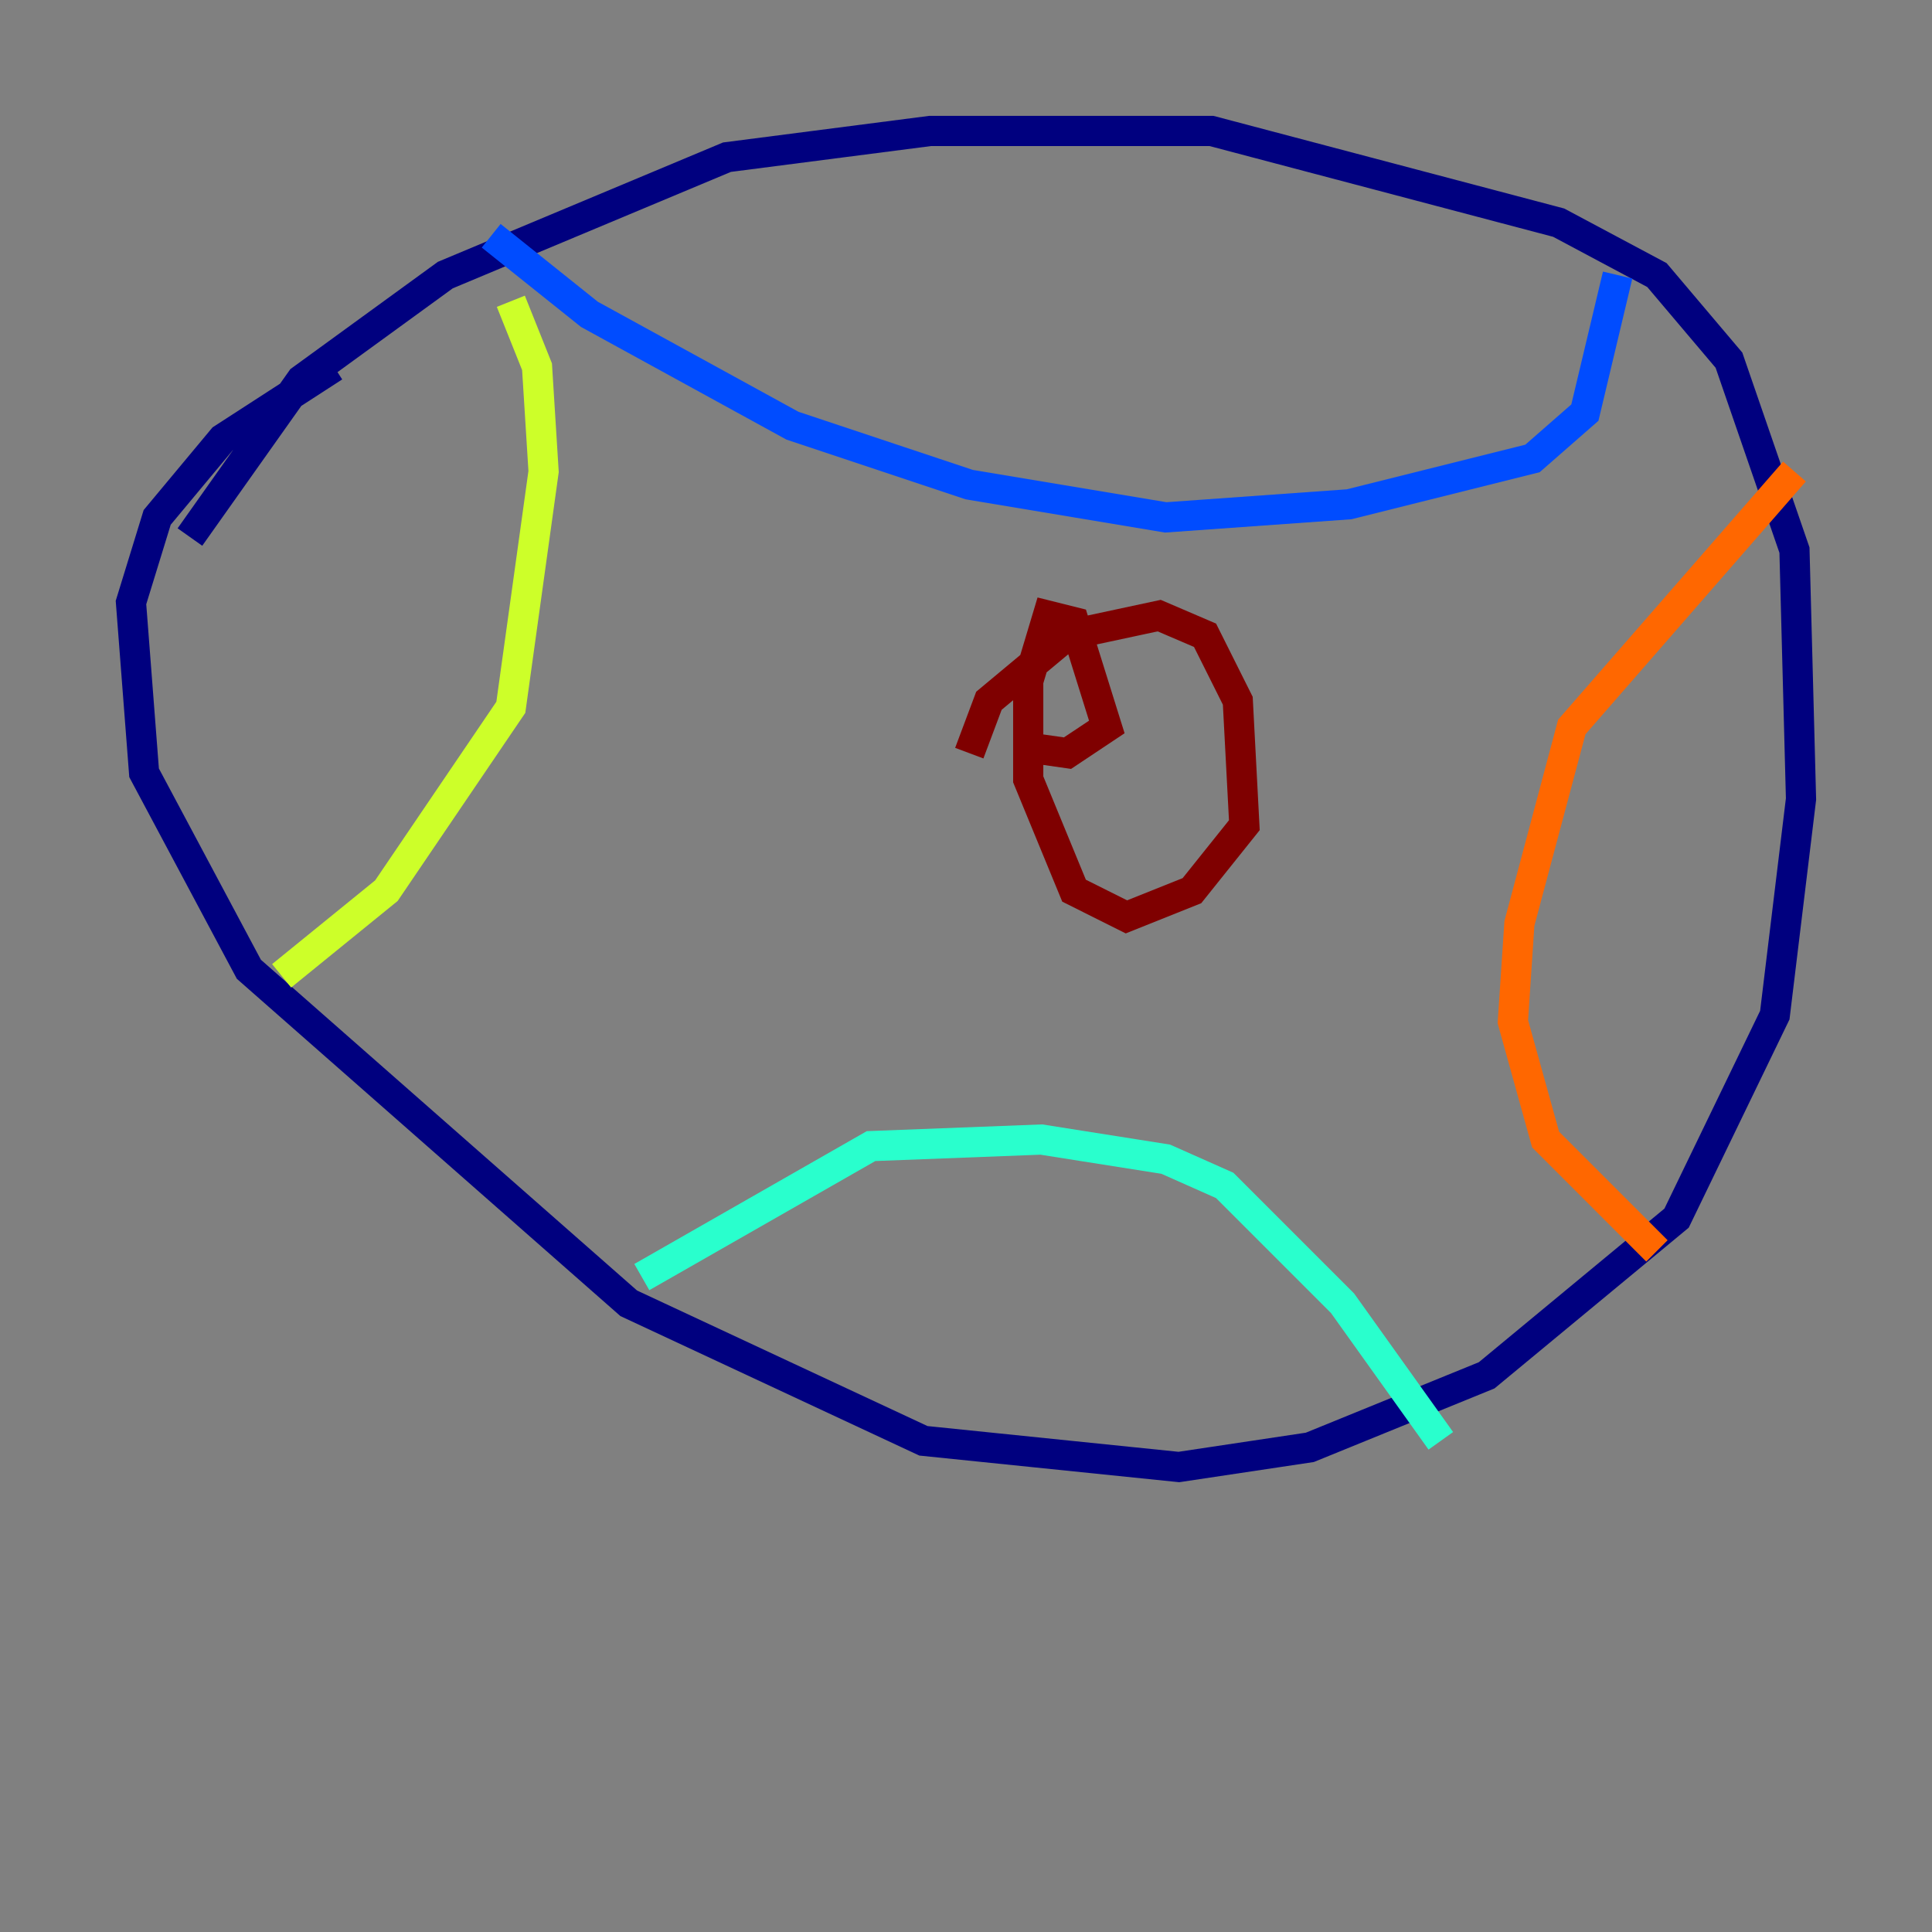 <?xml version="1.0" encoding="utf-8" ?>
<svg baseProfile="tiny" height="128" version="1.2" viewBox="0,0,128,128" width="128" xmlns="http://www.w3.org/2000/svg" xmlns:ev="http://www.w3.org/2001/xml-events" xmlns:xlink="http://www.w3.org/1999/xlink"><rect x="0" y="0" width="128" height="128" fill="#808080" stroke="none"/><defs /><polyline fill="none" points="12.583,35.58 19.959,25.166 29.505,18.224 48.163,10.414 61.614,8.678 80.271,8.678 103.268,14.752 109.776,18.224 114.549,23.864 118.888,36.447 119.322,52.936 117.586,67.254 111.078,80.705 98.495,91.119 86.78,95.891 78.102,97.193 61.18,95.458 41.654,86.346 16.488,64.217 9.546,51.2 8.678,39.919 10.414,34.278 14.752,29.071 22.129,24.298" stroke="#00007f" stroke-width="2" /><polyline fill="none" points="32.542,15.62 39.051,20.827 52.502,28.203 64.217,32.108 77.234,34.278 89.383,33.41 101.532,30.373 105.003,27.336 107.173,18.224" stroke="#004cff" stroke-width="2" /><polyline fill="none" points="42.522,84.61 57.709,75.932 68.99,75.498 77.234,76.8 81.139,78.536 88.949,86.346 95.458,95.458" stroke="#29ffcd" stroke-width="2" /><polyline fill="none" points="18.658,64.651 25.6,59.01 33.844,46.861 36.014,31.241 35.58,24.298 33.844,19.959" stroke="#cdff29" stroke-width="2" /><polyline fill="none" points="118.888,31.241 104.136,48.163 100.664,61.18 100.231,67.688 102.4,75.498 109.776,82.875" stroke="#ff6700" stroke-width="2" /><polyline fill="none" points="64.217,49.898 65.519,46.427 70.725,42.088 76.8,40.786 79.837,42.088 82.007,46.427 82.441,54.671 78.969,59.01 74.63,60.746 71.159,59.01 68.122,51.634 68.122,45.125 69.424,40.786 71.159,41.22 73.329,48.163 70.725,49.898 67.688,49.464" stroke="#7f0000" stroke-width="2" /></svg>